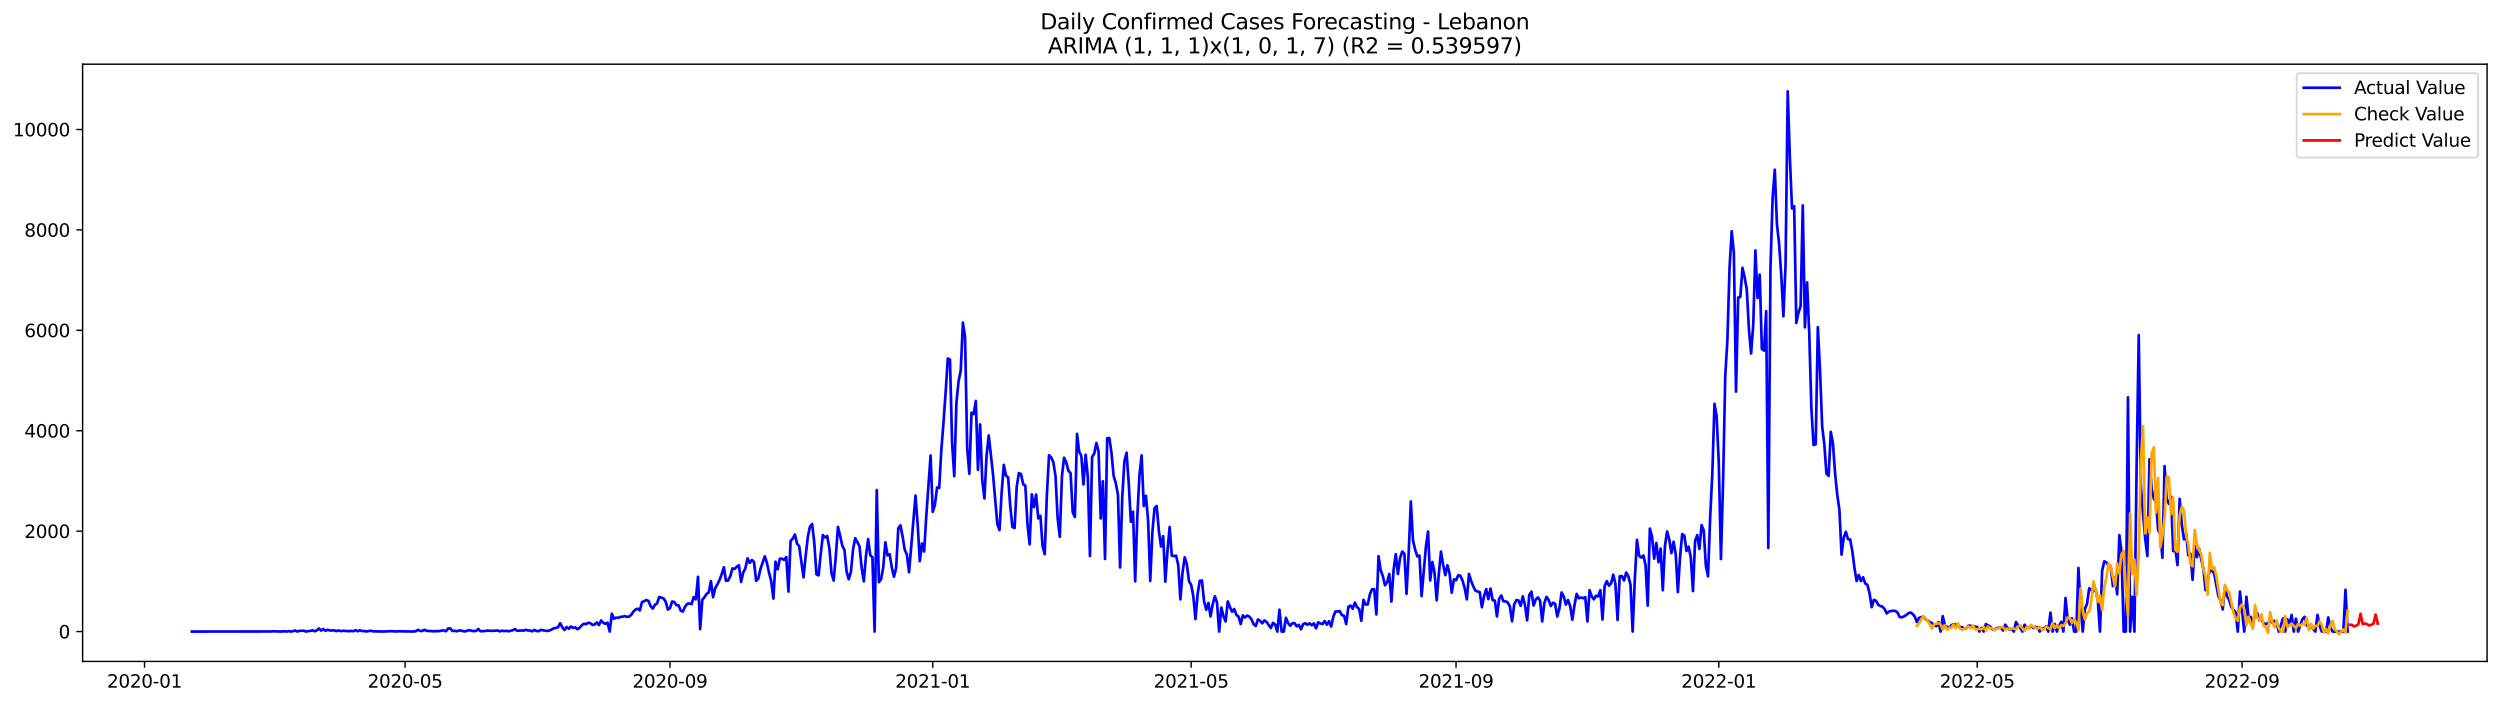 <?xml version="1.0" encoding="utf-8" standalone="no"?>
<!DOCTYPE svg PUBLIC "-//W3C//DTD SVG 1.1//EN"
  "http://www.w3.org/Graphics/SVG/1.1/DTD/svg11.dtd">
<svg xmlns:xlink="http://www.w3.org/1999/xlink" width="1392.412pt" height="392.274pt" viewBox="0 0 1392.412 392.274" xmlns="http://www.w3.org/2000/svg" version="1.1">
 <defs>
  <style type="text/css">*{stroke-linejoin: round; stroke-linecap: butt}</style>
 </defs>
 <g id="figure_1">
  <g id="patch_1">
   <path d="M 0 392.274 
L 1392.412 392.274 
L 1392.412 0 
L 0 0 
z
" style="fill: #ffffff"/>
  </g>
  <g id="axes_1">
   <g id="patch_2">
    <path d="M 46.013 368.396 
L 1385.213 368.396 
L 1385.213 35.755 
L 46.013 35.755 
z
" style="fill: #ffffff"/>
   </g>
   <g id="matplotlib.axis_1">
    <g id="xtick_1">
     <g id="line2d_1">
      <defs>
       <path id="m6b0612acb6" d="M 0 0 
L 0 3.5 
" style="stroke: #000000; stroke-width: 0.8"/>
      </defs>
      <g>
       <use xlink:href="#m6b0612acb6" x="80.497" y="368.396" style="stroke: #000000; stroke-width: 0.8"/>
      </g>
     </g>
     <g id="text_1">
      <!-- 2020-01 -->
      <g transform="translate(59.606 382.994)scale(0.1 -0.1)">
       <defs>
        <path id="DejaVuSans-32" d="M 1228 531 
L 3431 531 
L 3431 0 
L 469 0 
L 469 531 
Q 828 903 1448 1529 
Q 2069 2156 2228 2338 
Q 2531 2678 2651 2914 
Q 2772 3150 2772 3378 
Q 2772 3750 2511 3984 
Q 2250 4219 1831 4219 
Q 1534 4219 1204 4116 
Q 875 4013 500 3803 
L 500 4441 
Q 881 4594 1212 4672 
Q 1544 4750 1819 4750 
Q 2544 4750 2975 4387 
Q 3406 4025 3406 3419 
Q 3406 3131 3298 2873 
Q 3191 2616 2906 2266 
Q 2828 2175 2409 1742 
Q 1991 1309 1228 531 
z
" transform="scale(0.016)"/>
        <path id="DejaVuSans-30" d="M 2034 4250 
Q 1547 4250 1301 3770 
Q 1056 3291 1056 2328 
Q 1056 1369 1301 889 
Q 1547 409 2034 409 
Q 2525 409 2770 889 
Q 3016 1369 3016 2328 
Q 3016 3291 2770 3770 
Q 2525 4250 2034 4250 
z
M 2034 4750 
Q 2819 4750 3233 4129 
Q 3647 3509 3647 2328 
Q 3647 1150 3233 529 
Q 2819 -91 2034 -91 
Q 1250 -91 836 529 
Q 422 1150 422 2328 
Q 422 3509 836 4129 
Q 1250 4750 2034 4750 
z
" transform="scale(0.016)"/>
        <path id="DejaVuSans-2d" d="M 313 2009 
L 1997 2009 
L 1997 1497 
L 313 1497 
L 313 2009 
z
" transform="scale(0.016)"/>
        <path id="DejaVuSans-31" d="M 794 531 
L 1825 531 
L 1825 4091 
L 703 3866 
L 703 4441 
L 1819 4666 
L 2450 4666 
L 2450 531 
L 3481 531 
L 3481 0 
L 794 0 
L 794 531 
z
" transform="scale(0.016)"/>
       </defs>
       <use xlink:href="#DejaVuSans-32"/>
       <use xlink:href="#DejaVuSans-30" x="63.623"/>
       <use xlink:href="#DejaVuSans-32" x="127.246"/>
       <use xlink:href="#DejaVuSans-30" x="190.869"/>
       <use xlink:href="#DejaVuSans-2d" x="254.492"/>
       <use xlink:href="#DejaVuSans-30" x="290.576"/>
       <use xlink:href="#DejaVuSans-31" x="354.199"/>
      </g>
     </g>
    </g>
    <g id="xtick_2">
     <g id="line2d_2">
      <g>
       <use xlink:href="#m6b0612acb6" x="225.632" y="368.396" style="stroke: #000000; stroke-width: 0.8"/>
      </g>
     </g>
     <g id="text_2">
      <!-- 2020-05 -->
      <g transform="translate(204.741 382.994)scale(0.1 -0.1)">
       <defs>
        <path id="DejaVuSans-35" d="M 691 4666 
L 3169 4666 
L 3169 4134 
L 1269 4134 
L 1269 2991 
Q 1406 3038 1543 3061 
Q 1681 3084 1819 3084 
Q 2600 3084 3056 2656 
Q 3513 2228 3513 1497 
Q 3513 744 3044 326 
Q 2575 -91 1722 -91 
Q 1428 -91 1123 -41 
Q 819 9 494 109 
L 494 744 
Q 775 591 1075 516 
Q 1375 441 1709 441 
Q 2250 441 2565 725 
Q 2881 1009 2881 1497 
Q 2881 1984 2565 2268 
Q 2250 2553 1709 2553 
Q 1456 2553 1204 2497 
Q 953 2441 691 2322 
L 691 4666 
z
" transform="scale(0.016)"/>
       </defs>
       <use xlink:href="#DejaVuSans-32"/>
       <use xlink:href="#DejaVuSans-30" x="63.623"/>
       <use xlink:href="#DejaVuSans-32" x="127.246"/>
       <use xlink:href="#DejaVuSans-30" x="190.869"/>
       <use xlink:href="#DejaVuSans-2d" x="254.492"/>
       <use xlink:href="#DejaVuSans-30" x="290.576"/>
       <use xlink:href="#DejaVuSans-35" x="354.199"/>
      </g>
     </g>
    </g>
    <g id="xtick_3">
     <g id="line2d_3">
      <g>
       <use xlink:href="#m6b0612acb6" x="373.166" y="368.396" style="stroke: #000000; stroke-width: 0.8"/>
      </g>
     </g>
     <g id="text_3">
      <!-- 2020-09 -->
      <g transform="translate(352.275 382.994)scale(0.1 -0.1)">
       <defs>
        <path id="DejaVuSans-39" d="M 703 97 
L 703 672 
Q 941 559 1184 500 
Q 1428 441 1663 441 
Q 2288 441 2617 861 
Q 2947 1281 2994 2138 
Q 2813 1869 2534 1725 
Q 2256 1581 1919 1581 
Q 1219 1581 811 2004 
Q 403 2428 403 3163 
Q 403 3881 828 4315 
Q 1253 4750 1959 4750 
Q 2769 4750 3195 4129 
Q 3622 3509 3622 2328 
Q 3622 1225 3098 567 
Q 2575 -91 1691 -91 
Q 1453 -91 1209 -44 
Q 966 3 703 97 
z
M 1959 2075 
Q 2384 2075 2632 2365 
Q 2881 2656 2881 3163 
Q 2881 3666 2632 3958 
Q 2384 4250 1959 4250 
Q 1534 4250 1286 3958 
Q 1038 3666 1038 3163 
Q 1038 2656 1286 2365 
Q 1534 2075 1959 2075 
z
" transform="scale(0.016)"/>
       </defs>
       <use xlink:href="#DejaVuSans-32"/>
       <use xlink:href="#DejaVuSans-30" x="63.623"/>
       <use xlink:href="#DejaVuSans-32" x="127.246"/>
       <use xlink:href="#DejaVuSans-30" x="190.869"/>
       <use xlink:href="#DejaVuSans-2d" x="254.492"/>
       <use xlink:href="#DejaVuSans-30" x="290.576"/>
       <use xlink:href="#DejaVuSans-39" x="354.199"/>
      </g>
     </g>
    </g>
    <g id="xtick_4">
     <g id="line2d_4">
      <g>
       <use xlink:href="#m6b0612acb6" x="519.5" y="368.396" style="stroke: #000000; stroke-width: 0.8"/>
      </g>
     </g>
     <g id="text_4">
      <!-- 2021-01 -->
      <g transform="translate(498.609 382.994)scale(0.1 -0.1)">
       <use xlink:href="#DejaVuSans-32"/>
       <use xlink:href="#DejaVuSans-30" x="63.623"/>
       <use xlink:href="#DejaVuSans-32" x="127.246"/>
       <use xlink:href="#DejaVuSans-31" x="190.869"/>
       <use xlink:href="#DejaVuSans-2d" x="254.492"/>
       <use xlink:href="#DejaVuSans-30" x="290.576"/>
       <use xlink:href="#DejaVuSans-31" x="354.199"/>
      </g>
     </g>
    </g>
    <g id="xtick_5">
     <g id="line2d_5">
      <g>
       <use xlink:href="#m6b0612acb6" x="663.436" y="368.396" style="stroke: #000000; stroke-width: 0.8"/>
      </g>
     </g>
     <g id="text_5">
      <!-- 2021-05 -->
      <g transform="translate(642.544 382.994)scale(0.1 -0.1)">
       <use xlink:href="#DejaVuSans-32"/>
       <use xlink:href="#DejaVuSans-30" x="63.623"/>
       <use xlink:href="#DejaVuSans-32" x="127.246"/>
       <use xlink:href="#DejaVuSans-31" x="190.869"/>
       <use xlink:href="#DejaVuSans-2d" x="254.492"/>
       <use xlink:href="#DejaVuSans-30" x="290.576"/>
       <use xlink:href="#DejaVuSans-35" x="354.199"/>
      </g>
     </g>
    </g>
    <g id="xtick_6">
     <g id="line2d_6">
      <g>
       <use xlink:href="#m6b0612acb6" x="810.97" y="368.396" style="stroke: #000000; stroke-width: 0.8"/>
      </g>
     </g>
     <g id="text_6">
      <!-- 2021-09 -->
      <g transform="translate(790.078 382.994)scale(0.1 -0.1)">
       <use xlink:href="#DejaVuSans-32"/>
       <use xlink:href="#DejaVuSans-30" x="63.623"/>
       <use xlink:href="#DejaVuSans-32" x="127.246"/>
       <use xlink:href="#DejaVuSans-31" x="190.869"/>
       <use xlink:href="#DejaVuSans-2d" x="254.492"/>
       <use xlink:href="#DejaVuSans-30" x="290.576"/>
       <use xlink:href="#DejaVuSans-39" x="354.199"/>
      </g>
     </g>
    </g>
    <g id="xtick_7">
     <g id="line2d_7">
      <g>
       <use xlink:href="#m6b0612acb6" x="957.304" y="368.396" style="stroke: #000000; stroke-width: 0.8"/>
      </g>
     </g>
     <g id="text_7">
      <!-- 2022-01 -->
      <g transform="translate(936.413 382.994)scale(0.1 -0.1)">
       <use xlink:href="#DejaVuSans-32"/>
       <use xlink:href="#DejaVuSans-30" x="63.623"/>
       <use xlink:href="#DejaVuSans-32" x="127.246"/>
       <use xlink:href="#DejaVuSans-32" x="190.869"/>
       <use xlink:href="#DejaVuSans-2d" x="254.492"/>
       <use xlink:href="#DejaVuSans-30" x="290.576"/>
       <use xlink:href="#DejaVuSans-31" x="354.199"/>
      </g>
     </g>
    </g>
    <g id="xtick_8">
     <g id="line2d_8">
      <g>
       <use xlink:href="#m6b0612acb6" x="1101.24" y="368.396" style="stroke: #000000; stroke-width: 0.8"/>
      </g>
     </g>
     <g id="text_8">
      <!-- 2022-05 -->
      <g transform="translate(1080.348 382.994)scale(0.1 -0.1)">
       <use xlink:href="#DejaVuSans-32"/>
       <use xlink:href="#DejaVuSans-30" x="63.623"/>
       <use xlink:href="#DejaVuSans-32" x="127.246"/>
       <use xlink:href="#DejaVuSans-32" x="190.869"/>
       <use xlink:href="#DejaVuSans-2d" x="254.492"/>
       <use xlink:href="#DejaVuSans-30" x="290.576"/>
       <use xlink:href="#DejaVuSans-35" x="354.199"/>
      </g>
     </g>
    </g>
    <g id="xtick_9">
     <g id="line2d_9">
      <g>
       <use xlink:href="#m6b0612acb6" x="1248.774" y="368.396" style="stroke: #000000; stroke-width: 0.8"/>
      </g>
     </g>
     <g id="text_9">
      <!-- 2022-09 -->
      <g transform="translate(1227.882 382.994)scale(0.1 -0.1)">
       <use xlink:href="#DejaVuSans-32"/>
       <use xlink:href="#DejaVuSans-30" x="63.623"/>
       <use xlink:href="#DejaVuSans-32" x="127.246"/>
       <use xlink:href="#DejaVuSans-32" x="190.869"/>
       <use xlink:href="#DejaVuSans-2d" x="254.492"/>
       <use xlink:href="#DejaVuSans-30" x="290.576"/>
       <use xlink:href="#DejaVuSans-39" x="354.199"/>
      </g>
     </g>
    </g>
   </g>
   <g id="matplotlib.axis_2">
    <g id="ytick_1">
     <g id="line2d_10">
      <defs>
       <path id="m8b1bd7c031" d="M 0 0 
L -3.5 0 
" style="stroke: #000000; stroke-width: 0.8"/>
      </defs>
      <g>
       <use xlink:href="#m8b1bd7c031" x="46.013" y="351.763" style="stroke: #000000; stroke-width: 0.8"/>
      </g>
     </g>
     <g id="text_10">
      <!-- 0 -->
      <g transform="translate(32.65 355.563)scale(0.1 -0.1)">
       <use xlink:href="#DejaVuSans-30"/>
      </g>
     </g>
    </g>
    <g id="ytick_2">
     <g id="line2d_11">
      <g>
       <use xlink:href="#m8b1bd7c031" x="46.013" y="295.836" style="stroke: #000000; stroke-width: 0.8"/>
      </g>
     </g>
     <g id="text_11">
      <!-- 2000 -->
      <g transform="translate(13.562 299.636)scale(0.1 -0.1)">
       <use xlink:href="#DejaVuSans-32"/>
       <use xlink:href="#DejaVuSans-30" x="63.623"/>
       <use xlink:href="#DejaVuSans-30" x="127.246"/>
       <use xlink:href="#DejaVuSans-30" x="190.869"/>
      </g>
     </g>
    </g>
    <g id="ytick_3">
     <g id="line2d_12">
      <g>
       <use xlink:href="#m8b1bd7c031" x="46.013" y="239.909" style="stroke: #000000; stroke-width: 0.8"/>
      </g>
     </g>
     <g id="text_12">
      <!-- 4000 -->
      <g transform="translate(13.562 243.708)scale(0.1 -0.1)">
       <defs>
        <path id="DejaVuSans-34" d="M 2419 4116 
L 825 1625 
L 2419 1625 
L 2419 4116 
z
M 2253 4666 
L 3047 4666 
L 3047 1625 
L 3713 1625 
L 3713 1100 
L 3047 1100 
L 3047 0 
L 2419 0 
L 2419 1100 
L 313 1100 
L 313 1709 
L 2253 4666 
z
" transform="scale(0.016)"/>
       </defs>
       <use xlink:href="#DejaVuSans-34"/>
       <use xlink:href="#DejaVuSans-30" x="63.623"/>
       <use xlink:href="#DejaVuSans-30" x="127.246"/>
       <use xlink:href="#DejaVuSans-30" x="190.869"/>
      </g>
     </g>
    </g>
    <g id="ytick_4">
     <g id="line2d_13">
      <g>
       <use xlink:href="#m8b1bd7c031" x="46.013" y="183.982" style="stroke: #000000; stroke-width: 0.8"/>
      </g>
     </g>
     <g id="text_13">
      <!-- 6000 -->
      <g transform="translate(13.562 187.781)scale(0.1 -0.1)">
       <defs>
        <path id="DejaVuSans-36" d="M 2113 2584 
Q 1688 2584 1439 2293 
Q 1191 2003 1191 1497 
Q 1191 994 1439 701 
Q 1688 409 2113 409 
Q 2538 409 2786 701 
Q 3034 994 3034 1497 
Q 3034 2003 2786 2293 
Q 2538 2584 2113 2584 
z
M 3366 4563 
L 3366 3988 
Q 3128 4100 2886 4159 
Q 2644 4219 2406 4219 
Q 1781 4219 1451 3797 
Q 1122 3375 1075 2522 
Q 1259 2794 1537 2939 
Q 1816 3084 2150 3084 
Q 2853 3084 3261 2657 
Q 3669 2231 3669 1497 
Q 3669 778 3244 343 
Q 2819 -91 2113 -91 
Q 1303 -91 875 529 
Q 447 1150 447 2328 
Q 447 3434 972 4092 
Q 1497 4750 2381 4750 
Q 2619 4750 2861 4703 
Q 3103 4656 3366 4563 
z
" transform="scale(0.016)"/>
       </defs>
       <use xlink:href="#DejaVuSans-36"/>
       <use xlink:href="#DejaVuSans-30" x="63.623"/>
       <use xlink:href="#DejaVuSans-30" x="127.246"/>
       <use xlink:href="#DejaVuSans-30" x="190.869"/>
      </g>
     </g>
    </g>
    <g id="ytick_5">
     <g id="line2d_14">
      <g>
       <use xlink:href="#m8b1bd7c031" x="46.013" y="128.055" style="stroke: #000000; stroke-width: 0.8"/>
      </g>
     </g>
     <g id="text_14">
      <!-- 8000 -->
      <g transform="translate(13.562 131.854)scale(0.1 -0.1)">
       <defs>
        <path id="DejaVuSans-38" d="M 2034 2216 
Q 1584 2216 1326 1975 
Q 1069 1734 1069 1313 
Q 1069 891 1326 650 
Q 1584 409 2034 409 
Q 2484 409 2743 651 
Q 3003 894 3003 1313 
Q 3003 1734 2745 1975 
Q 2488 2216 2034 2216 
z
M 1403 2484 
Q 997 2584 770 2862 
Q 544 3141 544 3541 
Q 544 4100 942 4425 
Q 1341 4750 2034 4750 
Q 2731 4750 3128 4425 
Q 3525 4100 3525 3541 
Q 3525 3141 3298 2862 
Q 3072 2584 2669 2484 
Q 3125 2378 3379 2068 
Q 3634 1759 3634 1313 
Q 3634 634 3220 271 
Q 2806 -91 2034 -91 
Q 1263 -91 848 271 
Q 434 634 434 1313 
Q 434 1759 690 2068 
Q 947 2378 1403 2484 
z
M 1172 3481 
Q 1172 3119 1398 2916 
Q 1625 2713 2034 2713 
Q 2441 2713 2670 2916 
Q 2900 3119 2900 3481 
Q 2900 3844 2670 4047 
Q 2441 4250 2034 4250 
Q 1625 4250 1398 4047 
Q 1172 3844 1172 3481 
z
" transform="scale(0.016)"/>
       </defs>
       <use xlink:href="#DejaVuSans-38"/>
       <use xlink:href="#DejaVuSans-30" x="63.623"/>
       <use xlink:href="#DejaVuSans-30" x="127.246"/>
       <use xlink:href="#DejaVuSans-30" x="190.869"/>
      </g>
     </g>
    </g>
    <g id="ytick_6">
     <g id="line2d_15">
      <g>
       <use xlink:href="#m8b1bd7c031" x="46.013" y="72.128" style="stroke: #000000; stroke-width: 0.8"/>
      </g>
     </g>
     <g id="text_15">
      <!-- 10000 -->
      <g transform="translate(7.2 75.927)scale(0.1 -0.1)">
       <use xlink:href="#DejaVuSans-31"/>
       <use xlink:href="#DejaVuSans-30" x="63.623"/>
       <use xlink:href="#DejaVuSans-30" x="127.246"/>
       <use xlink:href="#DejaVuSans-30" x="190.869"/>
       <use xlink:href="#DejaVuSans-30" x="254.492"/>
      </g>
     </g>
    </g>
   </g>
   <g id="line2d_16">
    <path d="M 106.885 351.763 
L 151.265 351.708 
L 152.465 351.596 
L 156.063 351.763 
L 158.462 351.596 
L 159.662 351.763 
L 160.861 351.484 
L 162.061 351.763 
L 164.459 351.204 
L 165.659 351.763 
L 166.858 351.316 
L 169.257 351.288 
L 170.457 351.763 
L 171.656 351.484 
L 172.856 351.4 
L 174.055 351.092 
L 175.255 351.596 
L 176.454 351.092 
L 177.654 350.058 
L 178.853 351.232 
L 180.052 350.337 
L 181.252 351.344 
L 182.451 350.785 
L 183.651 351.12 
L 184.85 351.176 
L 186.05 351.036 
L 187.249 351.54 
L 188.449 351.092 
L 189.648 351.512 
L 190.848 351.344 
L 193.247 351.428 
L 194.446 351.568 
L 195.645 351.372 
L 196.845 351.568 
L 198.044 350.98 
L 199.244 351.596 
L 200.443 351.008 
L 201.643 351.484 
L 202.842 351.456 
L 204.042 351.708 
L 206.441 351.288 
L 207.64 351.624 
L 210.039 351.652 
L 211.238 351.736 
L 212.438 351.652 
L 213.637 351.763 
L 216.036 351.596 
L 218.435 351.54 
L 219.635 351.68 
L 220.834 351.68 
L 222.034 351.568 
L 224.433 351.652 
L 230.43 351.736 
L 231.629 351.512 
L 232.829 350.813 
L 234.028 351.428 
L 235.228 351.4 
L 236.427 350.757 
L 237.627 351.372 
L 242.425 351.624 
L 243.624 351.456 
L 244.823 351.512 
L 246.023 351.204 
L 247.222 351.12 
L 248.422 351.568 
L 249.621 350.002 
L 250.821 350.03 
L 252.02 351.456 
L 253.22 351.288 
L 254.419 351.624 
L 255.619 351.176 
L 256.818 351.176 
L 258.018 351.568 
L 259.217 351.652 
L 260.416 351.232 
L 261.616 350.953 
L 262.815 351.4 
L 264.015 351.512 
L 265.214 351.372 
L 266.414 350.365 
L 267.613 351.596 
L 270.012 351.456 
L 271.212 351.232 
L 274.81 351.372 
L 276.009 351.204 
L 277.209 351.204 
L 278.408 351.652 
L 279.608 351.26 
L 280.807 351.512 
L 282.007 351.316 
L 283.206 351.596 
L 285.605 351.036 
L 286.805 350.337 
L 288.004 351.316 
L 290.403 351.148 
L 291.602 351.26 
L 292.802 350.785 
L 294.001 351.148 
L 295.201 351.176 
L 296.4 351.624 
L 297.6 350.841 
L 298.799 351.484 
L 299.999 351.54 
L 301.198 350.813 
L 303.597 351.26 
L 304.797 351.428 
L 305.996 351.148 
L 307.195 350.673 
L 308.395 349.946 
L 309.594 349.778 
L 310.794 349.359 
L 311.993 347.122 
L 313.193 349.387 
L 314.392 350.869 
L 315.592 349.219 
L 316.791 350.17 
L 317.991 348.939 
L 319.19 349.666 
L 320.39 349.415 
L 321.589 350.477 
L 322.788 349.666 
L 323.988 348.296 
L 325.187 347.401 
L 326.387 347.653 
L 327.586 346.87 
L 328.786 347.066 
L 329.985 348.072 
L 331.185 347.821 
L 332.384 346.674 
L 333.584 348.156 
L 334.783 345.584 
L 335.983 346.87 
L 337.182 347.429 
L 338.382 346.814 
L 339.581 351.763 
L 340.78 341.836 
L 341.98 344.633 
L 343.179 343.962 
L 344.379 344.157 
L 345.578 343.542 
L 346.778 343.514 
L 347.977 343.123 
L 349.177 343.598 
L 350.376 343.43 
L 351.576 342.424 
L 352.775 340.662 
L 353.975 339.487 
L 355.174 339.012 
L 356.373 339.991 
L 357.573 335.293 
L 358.772 334.846 
L 359.972 334.202 
L 361.171 334.678 
L 362.371 337.586 
L 363.57 338.984 
L 364.77 336.887 
L 365.969 336.076 
L 367.169 332.497 
L 369.568 333.252 
L 370.767 335.125 
L 371.966 339.515 
L 373.166 338.649 
L 374.365 335.041 
L 375.565 335.321 
L 376.764 337.027 
L 377.964 337.194 
L 379.163 340.159 
L 380.363 340.578 
L 381.562 337.838 
L 382.762 336.3 
L 383.961 336.104 
L 385.161 336.495 
L 386.36 332.58 
L 387.559 333.839 
L 388.759 321.255 
L 389.958 350.421 
L 391.158 334.035 
L 392.357 332.608 
L 393.557 330.791 
L 394.756 329.98 
L 395.956 323.632 
L 397.155 332.636 
L 398.355 327.575 
L 399.554 325.478 
L 400.754 323.045 
L 401.953 319.801 
L 403.152 315.97 
L 404.352 323.464 
L 405.551 323.297 
L 406.751 320.864 
L 407.95 316.613 
L 409.15 316.865 
L 410.349 315.663 
L 411.549 314.824 
L 412.748 324.135 
L 413.948 318.906 
L 415.147 316.501 
L 416.347 310.965 
L 417.546 313.537 
L 418.746 311.887 
L 419.945 312.95 
L 421.144 323.52 
L 422.344 322.234 
L 423.543 316.949 
L 425.942 309.846 
L 427.142 313.509 
L 428.341 319.018 
L 429.541 323.744 
L 430.74 333.363 
L 431.94 312.838 
L 433.139 317.061 
L 434.339 311.216 
L 435.538 311.16 
L 436.737 311.859 
L 437.937 310.266 
L 439.136 329.504 
L 440.336 301.177 
L 441.535 300.031 
L 442.735 297.71 
L 443.934 302.799 
L 445.134 304.253 
L 447.533 321.563 
L 448.732 309.483 
L 449.932 298.968 
L 451.131 293.348 
L 452.33 291.866 
L 453.53 302.296 
L 454.729 319.913 
L 455.929 320.472 
L 457.128 308.364 
L 458.328 298.017 
L 459.527 299.36 
L 460.727 298.521 
L 461.926 305.344 
L 463.126 319.242 
L 464.325 323.352 
L 465.525 309.622 
L 466.724 293.487 
L 467.923 298.381 
L 469.123 303.974 
L 470.322 306.239 
L 471.522 318.403 
L 472.721 322.653 
L 473.921 318.543 
L 475.12 306.015 
L 476.32 299.779 
L 477.519 301.932 
L 478.719 304.337 
L 479.918 316.362 
L 481.118 323.8 
L 482.317 309.511 
L 483.516 300.255 
L 484.716 309.259 
L 485.915 310.433 
L 487.115 351.763 
L 488.314 272.99 
L 489.514 324.247 
L 490.713 322.709 
L 491.913 316.138 
L 493.112 302.044 
L 494.312 309.315 
L 495.511 308.7 
L 496.711 316.11 
L 497.91 321.199 
L 499.11 316.418 
L 500.309 294.27 
L 501.508 292.593 
L 502.708 298.773 
L 503.907 306.295 
L 505.107 308.867 
L 506.306 318.711 
L 509.905 276.038 
L 511.104 292.033 
L 512.304 312.531 
L 513.503 302.715 
L 514.703 307.19 
L 515.902 287.503 
L 518.301 253.695 
L 519.5 285.07 
L 520.7 281.295 
L 521.899 271.508 
L 523.099 271.76 
L 524.298 250.535 
L 525.498 235.267 
L 526.697 218.265 
L 527.897 199.642 
L 529.096 200.369 
L 530.296 247.096 
L 531.495 265.216 
L 532.694 224.333 
L 533.894 212.281 
L 535.093 206.465 
L 536.293 179.676 
L 537.492 187.561 
L 538.692 249.585 
L 539.891 263.846 
L 541.091 229.87 
L 542.29 230.625 
L 543.49 223.299 
L 544.689 261.721 
L 545.889 236.386 
L 547.088 267.593 
L 548.287 277.604 
L 549.487 253.751 
L 550.686 242.538 
L 553.085 264.377 
L 555.484 291.949 
L 556.684 295.277 
L 557.883 274.304 
L 559.083 258.924 
L 560.282 264.881 
L 561.482 265.887 
L 562.681 281.966 
L 563.88 293.571 
L 565.08 294.075 
L 566.279 271.061 
L 567.479 263.482 
L 568.678 264.07 
L 569.878 269.718 
L 571.077 270.501 
L 572.277 292.201 
L 573.476 303.135 
L 574.676 275.339 
L 575.875 282.442 
L 577.075 275.423 
L 578.274 288.706 
L 579.473 287.279 
L 580.673 304.169 
L 581.872 308.672 
L 583.072 275.619 
L 584.271 253.527 
L 585.471 254.758 
L 586.67 257.442 
L 587.87 265.076 
L 589.069 288.622 
L 590.269 298.968 
L 591.468 265.132 
L 592.668 254.926 
L 593.867 257.554 
L 595.067 262.224 
L 596.266 263.455 
L 597.465 285.322 
L 598.665 287.923 
L 599.864 241.615 
L 601.064 251.626 
L 602.263 253.835 
L 603.463 269.83 
L 604.662 253.248 
L 605.862 265.468 
L 607.061 309.678 
L 608.261 254.45 
L 609.46 252.661 
L 610.66 246.704 
L 611.859 251.43 
L 613.058 288.762 
L 614.258 268.069 
L 615.457 311.328 
L 616.657 244.076 
L 617.856 243.936 
L 619.056 252.213 
L 620.255 265.076 
L 621.455 269.075 
L 622.654 275.591 
L 623.854 316.054 
L 625.053 277.157 
L 626.253 256.883 
L 627.452 252.157 
L 628.651 268.907 
L 629.851 290.579 
L 631.05 284.986 
L 632.25 323.772 
L 633.449 287.559 
L 634.649 264.517 
L 635.848 253.611 
L 637.048 281.855 
L 638.247 276.122 
L 639.447 289.88 
L 640.646 323.576 
L 641.846 296.256 
L 643.045 282.973 
L 644.244 281.827 
L 645.444 295.613 
L 646.643 304.365 
L 647.843 298.633 
L 649.042 323.94 
L 650.242 306.798 
L 651.441 293.543 
L 652.641 309.483 
L 653.84 309.706 
L 655.04 309.511 
L 656.239 314.74 
L 657.439 333.811 
L 658.638 318.711 
L 659.837 310.433 
L 661.037 314.404 
L 662.236 323.772 
L 663.436 325.757 
L 664.635 332.189 
L 665.835 344.801 
L 667.034 330.847 
L 668.234 323.464 
L 669.433 323.325 
L 670.633 334.985 
L 671.832 339.599 
L 673.032 335.824 
L 674.231 343.318 
L 675.431 336.551 
L 676.63 332.105 
L 677.829 335.545 
L 679.029 351.763 
L 680.228 338.397 
L 681.428 343.179 
L 682.627 346.143 
L 683.827 334.985 
L 685.026 338.089 
L 686.226 340.746 
L 687.425 339.18 
L 688.625 342.508 
L 689.824 343.374 
L 691.024 347.569 
L 692.223 342.731 
L 693.422 343.934 
L 694.622 342.843 
L 695.821 343.43 
L 697.021 344.94 
L 698.22 347.709 
L 699.42 348.66 
L 700.619 344.996 
L 701.819 345.779 
L 703.018 347.149 
L 704.218 345.528 
L 705.417 346.422 
L 707.816 349.778 
L 709.015 346.926 
L 710.215 347.877 
L 711.414 351.763 
L 712.614 339.599 
L 713.813 351.763 
L 715.013 351.763 
L 716.212 344.101 
L 717.412 347.01 
L 718.611 348.548 
L 719.811 347.149 
L 721.01 347.066 
L 722.21 348.855 
L 723.409 348.016 
L 724.608 350.477 
L 725.808 347.653 
L 727.007 347.094 
L 728.207 347.932 
L 729.406 347.205 
L 730.606 348.24 
L 731.805 347.205 
L 733.005 349.918 
L 734.204 346.59 
L 735.404 347.261 
L 736.603 347.569 
L 737.803 345.891 
L 739.002 347.932 
L 740.201 345.975 
L 741.401 348.939 
L 742.6 343.542 
L 743.8 340.55 
L 744.999 340.578 
L 746.199 340.466 
L 747.398 342.619 
L 748.598 342.983 
L 749.797 347.569 
L 750.997 337.949 
L 752.196 337.306 
L 753.396 339.04 
L 754.595 335.628 
L 755.794 338.117 
L 756.994 339.18 
L 758.193 345.751 
L 759.393 334.09 
L 760.592 336.691 
L 761.792 336.579 
L 762.991 330.959 
L 764.191 328.19 
L 765.39 328.162 
L 766.59 342.228 
L 767.789 309.762 
L 768.989 317.536 
L 770.188 320.892 
L 771.388 325.953 
L 772.587 324.247 
L 773.786 319.689 
L 774.986 335.069 
L 776.185 317.368 
L 777.385 308.644 
L 778.584 319.661 
L 779.784 310.909 
L 780.983 307.218 
L 782.183 308.364 
L 783.382 330.763 
L 784.582 308.196 
L 785.781 279.31 
L 786.981 300.954 
L 788.18 306.127 
L 789.379 309.874 
L 790.579 309.399 
L 791.778 332.021 
L 794.177 304.533 
L 795.377 296.032 
L 796.576 323.269 
L 797.776 313.006 
L 798.975 318.962 
L 800.175 334.314 
L 801.374 319.633 
L 802.574 307.218 
L 803.773 314.516 
L 804.972 320.332 
L 806.172 314.852 
L 807.371 319.521 
L 808.571 330.092 
L 809.77 322.681 
L 810.97 323.185 
L 812.169 320.416 
L 813.369 320.668 
L 814.568 323.38 
L 815.768 327.603 
L 816.967 333.839 
L 818.167 319.661 
L 819.366 323.576 
L 820.565 326.596 
L 821.765 328.973 
L 824.164 329.812 
L 825.363 338.229 
L 826.563 332.021 
L 827.762 328.162 
L 828.962 333.671 
L 830.161 327.799 
L 831.361 334.258 
L 832.56 334.538 
L 833.76 343.318 
L 834.959 333.531 
L 836.158 331.686 
L 837.358 334.929 
L 838.557 334.901 
L 839.757 335.545 
L 840.956 337.782 
L 842.156 346.031 
L 843.355 336.579 
L 844.555 334.258 
L 845.754 334.398 
L 846.954 337.418 
L 848.153 332.133 
L 849.353 336.971 
L 850.552 345.5 
L 851.752 331.406 
L 852.951 329.504 
L 854.15 337.25 
L 855.35 333.867 
L 856.549 332.748 
L 857.749 334.454 
L 858.948 346.115 
L 860.148 335.88 
L 861.347 332.413 
L 862.547 334.174 
L 863.746 337.502 
L 864.946 335.712 
L 866.145 336.272 
L 867.345 343.374 
L 868.544 338.9 
L 869.743 330.008 
L 870.943 332.189 
L 872.142 336.719 
L 873.342 334.23 
L 874.541 337.586 
L 875.741 345.192 
L 876.94 337.027 
L 878.14 330.763 
L 879.339 333.224 
L 880.539 332.748 
L 881.738 333.196 
L 882.938 332.608 
L 884.137 346.143 
L 885.336 328.777 
L 886.536 332.133 
L 887.735 333.811 
L 888.935 331.825 
L 890.134 332.161 
L 891.334 328.721 
L 892.533 345.052 
L 893.733 326.345 
L 894.932 323.688 
L 896.132 326.205 
L 897.331 324.946 
L 898.531 320.081 
L 899.73 325.282 
L 900.929 345.304 
L 902.129 320.948 
L 903.328 320.836 
L 904.528 323.297 
L 905.727 318.906 
L 906.927 321.004 
L 908.126 325.562 
L 909.326 351.763 
L 910.525 322.737 
L 911.725 300.674 
L 912.924 309.538 
L 914.124 310.545 
L 915.323 309.399 
L 916.522 314.88 
L 917.722 337.278 
L 918.921 294.41 
L 920.121 298.856 
L 921.32 311.16 
L 922.52 302.408 
L 923.719 313.118 
L 924.919 305.512 
L 926.118 328.721 
L 927.318 304.03 
L 928.517 296.004 
L 929.717 300.422 
L 930.916 308.056 
L 932.115 301.709 
L 933.315 308.728 
L 934.514 329.756 
L 935.714 310.545 
L 936.913 297.486 
L 938.113 298.297 
L 939.312 306.854 
L 940.512 304.505 
L 941.711 310.405 
L 942.911 329.225 
L 944.11 301.261 
L 945.31 298.017 
L 946.509 305.735 
L 947.709 292.509 
L 948.908 295.361 
L 950.107 315.103 
L 951.307 321.004 
L 952.506 288.007 
L 953.706 263.594 
L 954.905 224.893 
L 956.105 231.8 
L 957.304 257.862 
L 958.504 311.356 
L 959.703 268.041 
L 960.903 209.513 
L 962.102 189.071 
L 963.302 149.112 
L 964.501 128.782 
L 965.7 140.722 
L 966.9 218.098 
L 968.099 165.722 
L 969.299 165.386 
L 970.498 149.139 
L 971.698 154.425 
L 972.897 161.304 
L 974.097 183.451 
L 975.296 196.873 
L 976.496 180.934 
L 977.695 139.464 
L 978.895 166.001 
L 980.094 152.943 
L 981.293 194.385 
L 982.493 195.279 
L 983.692 173.328 
L 984.892 305.204 
L 986.091 149.028 
L 987.291 110.186 
L 988.49 94.527 
L 989.69 124.811 
L 990.889 135.717 
L 992.089 153.082 
L 993.288 176.18 
L 994.488 147.238 
L 995.687 50.876 
L 996.886 87.62 
L 998.086 116.114 
L 999.285 114.856 
L 1000.485 179.871 
L 1001.684 174.167 
L 1002.884 170.504 
L 1004.083 114.409 
L 1005.283 182.304 
L 1006.482 157.305 
L 1007.682 185.8 
L 1008.881 227.521 
L 1010.081 247.823 
L 1011.28 247.431 
L 1012.479 182.22 
L 1013.679 206.045 
L 1014.878 237.392 
L 1016.078 247.487 
L 1017.277 263.818 
L 1018.477 265.048 
L 1019.676 240.524 
L 1020.876 246.956 
L 1022.075 263.622 
L 1023.275 275.507 
L 1024.474 283.868 
L 1025.674 308.895 
L 1026.873 299.472 
L 1028.073 296.228 
L 1029.272 300.283 
L 1030.471 300.45 
L 1031.671 306.966 
L 1032.87 316.306 
L 1034.07 323.604 
L 1035.269 320.276 
L 1036.469 323.632 
L 1037.668 321.507 
L 1038.868 325.03 
L 1040.067 325.701 
L 1041.267 330.427 
L 1042.466 338.173 
L 1043.666 334.09 
L 1044.865 334.594 
L 1046.064 336.775 
L 1047.264 337.558 
L 1048.463 337.866 
L 1049.663 339.236 
L 1050.862 341.669 
L 1052.062 340.606 
L 1053.261 340.298 
L 1054.461 340.187 
L 1055.66 340.27 
L 1056.86 341.193 
L 1058.059 343.654 
L 1059.259 343.822 
L 1060.458 343.318 
L 1061.657 342.563 
L 1062.857 341.585 
L 1064.056 341.137 
L 1065.256 341.92 
L 1066.455 343.43 
L 1067.655 346.506 
L 1068.854 344.157 
L 1071.253 343.402 
L 1072.453 344.884 
L 1074.852 346.478 
L 1076.051 347.038 
L 1077.25 348.1 
L 1078.45 348.743 
L 1079.649 346.506 
L 1080.849 351.763 
L 1082.048 343.179 
L 1083.248 348.632 
L 1084.447 349.107 
L 1085.647 349.75 
L 1086.846 348.24 
L 1088.046 347.625 
L 1090.445 348.184 
L 1091.644 349.163 
L 1092.843 349.359 
L 1094.043 350.198 
L 1095.242 349.862 
L 1096.442 348.464 
L 1097.641 348.548 
L 1098.841 349.219 
L 1100.04 348.939 
L 1101.24 349.275 
L 1102.439 351.763 
L 1103.639 349.694 
L 1104.838 351.763 
L 1106.038 347.569 
L 1107.237 348.352 
L 1108.437 348.911 
L 1109.636 350.449 
L 1110.835 350.757 
L 1112.035 349.862 
L 1113.234 349.61 
L 1114.434 349.526 
L 1115.633 351.204 
L 1116.833 347.96 
L 1118.032 349.582 
L 1119.232 350.645 
L 1120.431 350.365 
L 1121.631 351.763 
L 1122.83 346.478 
L 1124.03 348.436 
L 1125.229 349.778 
L 1126.428 351.763 
L 1127.628 347.932 
L 1128.827 349.806 
L 1130.027 349.498 
L 1131.226 348.743 
L 1132.426 349.75 
L 1133.625 349.135 
L 1134.825 349.442 
L 1136.024 351.763 
L 1137.224 350.337 
L 1138.423 349.918 
L 1139.623 348.883 
L 1140.822 351.763 
L 1142.021 341.221 
L 1143.221 351.763 
L 1144.42 347.541 
L 1145.62 351.763 
L 1146.819 348.66 
L 1148.019 346.311 
L 1149.218 351.763 
L 1150.418 333.056 
L 1151.617 345.108 
L 1152.817 347.904 
L 1154.016 344.465 
L 1155.216 351.763 
L 1156.415 351.763 
L 1157.614 316.362 
L 1158.814 338.061 
L 1160.013 351.763 
L 1161.213 339.264 
L 1162.412 336.188 
L 1163.612 327.687 
L 1164.811 328.554 
L 1166.011 329.197 
L 1167.21 328.386 
L 1168.41 334.678 
L 1169.609 351.763 
L 1170.809 317.928 
L 1172.008 312.642 
L 1173.207 313.258 
L 1174.407 314.852 
L 1175.606 315.551 
L 1176.806 326.456 
L 1178.005 321.591 
L 1179.205 331.015 
L 1180.404 298.045 
L 1181.604 307.218 
L 1182.803 351.763 
L 1184.003 351.763 
L 1185.202 221.285 
L 1186.402 351.763 
L 1187.601 332.441 
L 1188.8 351.763 
L 1190 260.91 
L 1191.199 186.639 
L 1192.399 270.865 
L 1193.598 286.441 
L 1194.798 300.031 
L 1195.997 309.678 
L 1197.197 255.793 
L 1198.396 272.263 
L 1199.596 277.772 
L 1200.795 279.338 
L 1201.995 295.221 
L 1203.194 297.318 
L 1204.394 310.629 
L 1205.593 259.624 
L 1206.792 277.8 
L 1207.992 280.624 
L 1209.191 276.681 
L 1210.391 306.966 
L 1211.59 305.819 
L 1212.79 314.74 
L 1213.989 277.856 
L 1215.189 292.117 
L 1216.388 300.422 
L 1217.588 297.095 
L 1218.787 309.399 
L 1219.987 308.476 
L 1221.186 322.905 
L 1222.385 304.058 
L 1223.585 310.349 
L 1224.784 305.512 
L 1225.984 311.412 
L 1227.183 316.613 
L 1228.383 328.694 
L 1230.782 317.676 
L 1231.981 317.956 
L 1233.181 319.298 
L 1235.58 332.133 
L 1236.779 334.398 
L 1237.978 339.404 
L 1239.178 327.072 
L 1240.377 332.049 
L 1241.577 334.202 
L 1242.776 338.117 
L 1245.175 341.221 
L 1246.375 351.763 
L 1247.574 329.477 
L 1249.973 351.763 
L 1251.173 332.357 
L 1252.372 343.906 
L 1253.571 343.57 
L 1254.771 348.016 
L 1255.97 341.109 
L 1257.17 341.417 
L 1258.369 345.248 
L 1259.569 345.08 
L 1260.768 346.982 
L 1261.968 347.653 
L 1263.167 347.066 
L 1264.367 345.695 
L 1265.566 346.842 
L 1266.766 345.807 
L 1267.965 346.73 
L 1269.164 351.763 
L 1271.563 344.437 
L 1272.763 351.763 
L 1273.962 344.94 
L 1275.162 347.485 
L 1276.361 342.508 
L 1277.561 351.763 
L 1278.76 344.605 
L 1279.96 351.763 
L 1281.159 348.492 
L 1282.359 344.884 
L 1283.558 343.542 
L 1284.758 348.408 
L 1285.957 348.967 
L 1287.156 348.492 
L 1288.356 350.421 
L 1289.555 351.763 
L 1290.755 342.48 
L 1291.954 348.52 
L 1293.154 351.763 
L 1295.553 351.763 
L 1296.752 343.906 
L 1297.952 349.526 
L 1299.151 351.763 
L 1305.148 351.763 
L 1306.348 328.498 
L 1307.547 351.763 
L 1307.547 351.763 
" clip-path="url(#p118735bf13)" style="fill: none; stroke: #0000ff; stroke-width: 1.5; stroke-linecap: square"/>
   </g>
   <g id="line2d_17">
    <path d="M 1067.655 348.608 
L 1068.854 347.12 
L 1070.054 344.837 
L 1071.253 343.218 
L 1073.652 345.9 
L 1074.852 347.727 
L 1076.051 350.059 
L 1077.25 347.679 
L 1079.649 347.092 
L 1080.849 347.819 
L 1082.048 350.567 
L 1083.248 348.314 
L 1084.447 350.68 
L 1085.647 349.673 
L 1086.846 349.579 
L 1088.046 347.826 
L 1089.245 349.925 
L 1090.445 347.08 
L 1091.644 350.033 
L 1092.843 350.761 
L 1094.043 350.169 
L 1095.242 349.71 
L 1096.442 348.955 
L 1097.641 349.997 
L 1098.841 348.359 
L 1100.04 350.451 
L 1101.24 350.45 
L 1102.439 350.236 
L 1103.639 350.597 
L 1104.838 349.229 
L 1106.038 351.187 
L 1107.237 349.006 
L 1108.437 349.746 
L 1109.636 349.937 
L 1110.835 351.072 
L 1112.035 350.077 
L 1113.234 350.082 
L 1114.434 349.12 
L 1115.633 349.337 
L 1116.833 350.814 
L 1118.032 350.131 
L 1119.232 350.606 
L 1120.431 349.943 
L 1122.83 350.386 
L 1124.03 348.98 
L 1125.229 348.393 
L 1126.428 349.962 
L 1127.628 351.342 
L 1128.827 349.173 
L 1130.027 350.033 
L 1131.226 348.005 
L 1132.426 349.203 
L 1133.625 349.478 
L 1134.825 350.355 
L 1136.024 349.225 
L 1137.224 350.689 
L 1138.423 350.52 
L 1139.623 349.022 
L 1142.021 350.548 
L 1143.221 346.868 
L 1144.42 349.878 
L 1145.62 348.318 
L 1146.819 349.962 
L 1148.019 348.181 
L 1149.218 348.637 
L 1150.418 347.103 
L 1151.617 343.91 
L 1152.817 344.191 
L 1154.016 346.955 
L 1155.216 344.695 
L 1156.415 346.809 
L 1157.614 350.951 
L 1158.814 327.714 
L 1160.013 339.792 
L 1161.213 345.065 
L 1162.412 341.301 
L 1163.612 340.776 
L 1164.811 334.401 
L 1166.011 323.75 
L 1167.21 328.775 
L 1168.41 335.308 
L 1169.609 331.565 
L 1170.809 339.748 
L 1172.008 327.076 
L 1173.207 321.452 
L 1174.407 313.817 
L 1175.606 315.846 
L 1178.005 326.67 
L 1179.205 313.811 
L 1180.404 319.565 
L 1181.604 308.837 
L 1182.803 306.915 
L 1184.003 328.404 
L 1185.202 342.938 
L 1186.402 285.939 
L 1187.601 319.718 
L 1188.8 311.717 
L 1190 331.625 
L 1191.199 308.19 
L 1192.399 256.865 
L 1193.598 237.277 
L 1194.798 297.02 
L 1195.997 288.22 
L 1197.197 296.895 
L 1198.396 252.479 
L 1199.596 249.142 
L 1200.795 285.541 
L 1201.995 266.212 
L 1203.194 304.887 
L 1204.394 298.307 
L 1205.593 288.495 
L 1206.792 265.345 
L 1207.992 265.821 
L 1209.191 286.367 
L 1210.391 277.09 
L 1211.59 306.282 
L 1212.79 307.341 
L 1213.989 287.056 
L 1215.189 282.266 
L 1216.388 284.151 
L 1217.588 298.166 
L 1218.787 303.041 
L 1219.987 314.214 
L 1221.186 315.447 
L 1222.385 295.176 
L 1223.585 302.816 
L 1224.784 306.287 
L 1225.984 308.556 
L 1227.183 317.002 
L 1228.383 321.159 
L 1229.582 331.14 
L 1230.782 307.908 
L 1231.981 316.867 
L 1233.181 315.802 
L 1234.38 320.749 
L 1236.779 335.85 
L 1237.978 337.085 
L 1239.178 325.714 
L 1240.377 328.62 
L 1241.577 329.881 
L 1243.976 341.396 
L 1245.175 344.541 
L 1246.375 345.754 
L 1247.574 338.035 
L 1248.774 336.594 
L 1249.973 339.442 
L 1251.173 348.225 
L 1252.372 343.528 
L 1253.571 347.318 
L 1254.771 350.192 
L 1255.97 336.965 
L 1257.17 343.821 
L 1258.369 345.912 
L 1259.569 342.117 
L 1260.768 348.697 
L 1261.968 349.243 
L 1263.167 352.454 
L 1264.367 340.984 
L 1265.566 346.307 
L 1266.766 349.361 
L 1267.965 345.563 
L 1269.164 349.804 
L 1270.364 351.703 
L 1271.563 351.955 
L 1272.763 343.105 
L 1273.962 349.479 
L 1276.361 347.248 
L 1278.76 349.872 
L 1279.96 347.455 
L 1281.159 348.582 
L 1282.359 347.503 
L 1283.558 347.844 
L 1284.758 344.065 
L 1285.957 350.923 
L 1287.156 347.507 
L 1288.356 350.167 
L 1289.555 348.656 
L 1290.755 348.562 
L 1291.954 346.109 
L 1293.154 347.804 
L 1294.353 352.311 
L 1295.553 350.367 
L 1296.752 352.776 
L 1297.952 348.115 
L 1299.151 345.767 
L 1300.351 350.493 
L 1301.55 351.796 
L 1302.749 353.276 
L 1303.949 351.741 
L 1305.148 350.614 
L 1306.348 352.446 
L 1307.547 340.058 
L 1307.547 340.058 
" clip-path="url(#p118735bf13)" style="fill: none; stroke: #ffa500; stroke-width: 1.5; stroke-linecap: square"/>
   </g>
   <g id="line2d_18">
    <path d="M 1308.747 347.944 
L 1309.946 348.028 
L 1311.146 348.892 
L 1312.345 348.408 
L 1313.545 347.706 
L 1314.744 341.832 
L 1315.944 347.665 
L 1317.143 347.24 
L 1318.342 347.616 
L 1319.542 348.389 
L 1320.741 347.978 
L 1321.941 347.376 
L 1323.14 342.337 
L 1324.34 347.341 
" clip-path="url(#p118735bf13)" style="fill: none; stroke: #ff0000; stroke-width: 1.5; stroke-linecap: square"/>
   </g>
   <g id="patch_3">
    <path d="M 46.013 368.396 
L 46.013 35.755 
" style="fill: none; stroke: #000000; stroke-width: 0.8; stroke-linejoin: miter; stroke-linecap: square"/>
   </g>
   <g id="patch_4">
    <path d="M 1385.213 368.396 
L 1385.213 35.755 
" style="fill: none; stroke: #000000; stroke-width: 0.8; stroke-linejoin: miter; stroke-linecap: square"/>
   </g>
   <g id="patch_5">
    <path d="M 46.013 368.396 
L 1385.213 368.396 
" style="fill: none; stroke: #000000; stroke-width: 0.8; stroke-linejoin: miter; stroke-linecap: square"/>
   </g>
   <g id="patch_6">
    <path d="M 46.013 35.755 
L 1385.213 35.755 
" style="fill: none; stroke: #000000; stroke-width: 0.8; stroke-linejoin: miter; stroke-linecap: square"/>
   </g>
   <g id="text_16">
    <!-- Daily Confirmed Cases Forecasting - Lebanon -->
    <g transform="translate(579.42 16.318)scale(0.12 -0.12)">
     <defs>
      <path id="DejaVuSans-44" d="M 1259 4147 
L 1259 519 
L 2022 519 
Q 2988 519 3436 956 
Q 3884 1394 3884 2338 
Q 3884 3275 3436 3711 
Q 2988 4147 2022 4147 
L 1259 4147 
z
M 628 4666 
L 1925 4666 
Q 3281 4666 3915 4102 
Q 4550 3538 4550 2338 
Q 4550 1131 3912 565 
Q 3275 0 1925 0 
L 628 0 
L 628 4666 
z
" transform="scale(0.016)"/>
      <path id="DejaVuSans-61" d="M 2194 1759 
Q 1497 1759 1228 1600 
Q 959 1441 959 1056 
Q 959 750 1161 570 
Q 1363 391 1709 391 
Q 2188 391 2477 730 
Q 2766 1069 2766 1631 
L 2766 1759 
L 2194 1759 
z
M 3341 1997 
L 3341 0 
L 2766 0 
L 2766 531 
Q 2569 213 2275 61 
Q 1981 -91 1556 -91 
Q 1019 -91 701 211 
Q 384 513 384 1019 
Q 384 1609 779 1909 
Q 1175 2209 1959 2209 
L 2766 2209 
L 2766 2266 
Q 2766 2663 2505 2880 
Q 2244 3097 1772 3097 
Q 1472 3097 1187 3025 
Q 903 2953 641 2809 
L 641 3341 
Q 956 3463 1253 3523 
Q 1550 3584 1831 3584 
Q 2591 3584 2966 3190 
Q 3341 2797 3341 1997 
z
" transform="scale(0.016)"/>
      <path id="DejaVuSans-69" d="M 603 3500 
L 1178 3500 
L 1178 0 
L 603 0 
L 603 3500 
z
M 603 4863 
L 1178 4863 
L 1178 4134 
L 603 4134 
L 603 4863 
z
" transform="scale(0.016)"/>
      <path id="DejaVuSans-6c" d="M 603 4863 
L 1178 4863 
L 1178 0 
L 603 0 
L 603 4863 
z
" transform="scale(0.016)"/>
      <path id="DejaVuSans-79" d="M 2059 -325 
Q 1816 -950 1584 -1140 
Q 1353 -1331 966 -1331 
L 506 -1331 
L 506 -850 
L 844 -850 
Q 1081 -850 1212 -737 
Q 1344 -625 1503 -206 
L 1606 56 
L 191 3500 
L 800 3500 
L 1894 763 
L 2988 3500 
L 3597 3500 
L 2059 -325 
z
" transform="scale(0.016)"/>
      <path id="DejaVuSans-20" transform="scale(0.016)"/>
      <path id="DejaVuSans-43" d="M 4122 4306 
L 4122 3641 
Q 3803 3938 3442 4084 
Q 3081 4231 2675 4231 
Q 1875 4231 1450 3742 
Q 1025 3253 1025 2328 
Q 1025 1406 1450 917 
Q 1875 428 2675 428 
Q 3081 428 3442 575 
Q 3803 722 4122 1019 
L 4122 359 
Q 3791 134 3420 21 
Q 3050 -91 2638 -91 
Q 1578 -91 968 557 
Q 359 1206 359 2328 
Q 359 3453 968 4101 
Q 1578 4750 2638 4750 
Q 3056 4750 3426 4639 
Q 3797 4528 4122 4306 
z
" transform="scale(0.016)"/>
      <path id="DejaVuSans-6f" d="M 1959 3097 
Q 1497 3097 1228 2736 
Q 959 2375 959 1747 
Q 959 1119 1226 758 
Q 1494 397 1959 397 
Q 2419 397 2687 759 
Q 2956 1122 2956 1747 
Q 2956 2369 2687 2733 
Q 2419 3097 1959 3097 
z
M 1959 3584 
Q 2709 3584 3137 3096 
Q 3566 2609 3566 1747 
Q 3566 888 3137 398 
Q 2709 -91 1959 -91 
Q 1206 -91 779 398 
Q 353 888 353 1747 
Q 353 2609 779 3096 
Q 1206 3584 1959 3584 
z
" transform="scale(0.016)"/>
      <path id="DejaVuSans-6e" d="M 3513 2113 
L 3513 0 
L 2938 0 
L 2938 2094 
Q 2938 2591 2744 2837 
Q 2550 3084 2163 3084 
Q 1697 3084 1428 2787 
Q 1159 2491 1159 1978 
L 1159 0 
L 581 0 
L 581 3500 
L 1159 3500 
L 1159 2956 
Q 1366 3272 1645 3428 
Q 1925 3584 2291 3584 
Q 2894 3584 3203 3211 
Q 3513 2838 3513 2113 
z
" transform="scale(0.016)"/>
      <path id="DejaVuSans-66" d="M 2375 4863 
L 2375 4384 
L 1825 4384 
Q 1516 4384 1395 4259 
Q 1275 4134 1275 3809 
L 1275 3500 
L 2222 3500 
L 2222 3053 
L 1275 3053 
L 1275 0 
L 697 0 
L 697 3053 
L 147 3053 
L 147 3500 
L 697 3500 
L 697 3744 
Q 697 4328 969 4595 
Q 1241 4863 1831 4863 
L 2375 4863 
z
" transform="scale(0.016)"/>
      <path id="DejaVuSans-72" d="M 2631 2963 
Q 2534 3019 2420 3045 
Q 2306 3072 2169 3072 
Q 1681 3072 1420 2755 
Q 1159 2438 1159 1844 
L 1159 0 
L 581 0 
L 581 3500 
L 1159 3500 
L 1159 2956 
Q 1341 3275 1631 3429 
Q 1922 3584 2338 3584 
Q 2397 3584 2469 3576 
Q 2541 3569 2628 3553 
L 2631 2963 
z
" transform="scale(0.016)"/>
      <path id="DejaVuSans-6d" d="M 3328 2828 
Q 3544 3216 3844 3400 
Q 4144 3584 4550 3584 
Q 5097 3584 5394 3201 
Q 5691 2819 5691 2113 
L 5691 0 
L 5113 0 
L 5113 2094 
Q 5113 2597 4934 2840 
Q 4756 3084 4391 3084 
Q 3944 3084 3684 2787 
Q 3425 2491 3425 1978 
L 3425 0 
L 2847 0 
L 2847 2094 
Q 2847 2600 2669 2842 
Q 2491 3084 2119 3084 
Q 1678 3084 1418 2786 
Q 1159 2488 1159 1978 
L 1159 0 
L 581 0 
L 581 3500 
L 1159 3500 
L 1159 2956 
Q 1356 3278 1631 3431 
Q 1906 3584 2284 3584 
Q 2666 3584 2933 3390 
Q 3200 3197 3328 2828 
z
" transform="scale(0.016)"/>
      <path id="DejaVuSans-65" d="M 3597 1894 
L 3597 1613 
L 953 1613 
Q 991 1019 1311 708 
Q 1631 397 2203 397 
Q 2534 397 2845 478 
Q 3156 559 3463 722 
L 3463 178 
Q 3153 47 2828 -22 
Q 2503 -91 2169 -91 
Q 1331 -91 842 396 
Q 353 884 353 1716 
Q 353 2575 817 3079 
Q 1281 3584 2069 3584 
Q 2775 3584 3186 3129 
Q 3597 2675 3597 1894 
z
M 3022 2063 
Q 3016 2534 2758 2815 
Q 2500 3097 2075 3097 
Q 1594 3097 1305 2825 
Q 1016 2553 972 2059 
L 3022 2063 
z
" transform="scale(0.016)"/>
      <path id="DejaVuSans-64" d="M 2906 2969 
L 2906 4863 
L 3481 4863 
L 3481 0 
L 2906 0 
L 2906 525 
Q 2725 213 2448 61 
Q 2172 -91 1784 -91 
Q 1150 -91 751 415 
Q 353 922 353 1747 
Q 353 2572 751 3078 
Q 1150 3584 1784 3584 
Q 2172 3584 2448 3432 
Q 2725 3281 2906 2969 
z
M 947 1747 
Q 947 1113 1208 752 
Q 1469 391 1925 391 
Q 2381 391 2643 752 
Q 2906 1113 2906 1747 
Q 2906 2381 2643 2742 
Q 2381 3103 1925 3103 
Q 1469 3103 1208 2742 
Q 947 2381 947 1747 
z
" transform="scale(0.016)"/>
      <path id="DejaVuSans-73" d="M 2834 3397 
L 2834 2853 
Q 2591 2978 2328 3040 
Q 2066 3103 1784 3103 
Q 1356 3103 1142 2972 
Q 928 2841 928 2578 
Q 928 2378 1081 2264 
Q 1234 2150 1697 2047 
L 1894 2003 
Q 2506 1872 2764 1633 
Q 3022 1394 3022 966 
Q 3022 478 2636 193 
Q 2250 -91 1575 -91 
Q 1294 -91 989 -36 
Q 684 19 347 128 
L 347 722 
Q 666 556 975 473 
Q 1284 391 1588 391 
Q 1994 391 2212 530 
Q 2431 669 2431 922 
Q 2431 1156 2273 1281 
Q 2116 1406 1581 1522 
L 1381 1569 
Q 847 1681 609 1914 
Q 372 2147 372 2553 
Q 372 3047 722 3315 
Q 1072 3584 1716 3584 
Q 2034 3584 2315 3537 
Q 2597 3491 2834 3397 
z
" transform="scale(0.016)"/>
      <path id="DejaVuSans-46" d="M 628 4666 
L 3309 4666 
L 3309 4134 
L 1259 4134 
L 1259 2759 
L 3109 2759 
L 3109 2228 
L 1259 2228 
L 1259 0 
L 628 0 
L 628 4666 
z
" transform="scale(0.016)"/>
      <path id="DejaVuSans-63" d="M 3122 3366 
L 3122 2828 
Q 2878 2963 2633 3030 
Q 2388 3097 2138 3097 
Q 1578 3097 1268 2742 
Q 959 2388 959 1747 
Q 959 1106 1268 751 
Q 1578 397 2138 397 
Q 2388 397 2633 464 
Q 2878 531 3122 666 
L 3122 134 
Q 2881 22 2623 -34 
Q 2366 -91 2075 -91 
Q 1284 -91 818 406 
Q 353 903 353 1747 
Q 353 2603 823 3093 
Q 1294 3584 2113 3584 
Q 2378 3584 2631 3529 
Q 2884 3475 3122 3366 
z
" transform="scale(0.016)"/>
      <path id="DejaVuSans-74" d="M 1172 4494 
L 1172 3500 
L 2356 3500 
L 2356 3053 
L 1172 3053 
L 1172 1153 
Q 1172 725 1289 603 
Q 1406 481 1766 481 
L 2356 481 
L 2356 0 
L 1766 0 
Q 1100 0 847 248 
Q 594 497 594 1153 
L 594 3053 
L 172 3053 
L 172 3500 
L 594 3500 
L 594 4494 
L 1172 4494 
z
" transform="scale(0.016)"/>
      <path id="DejaVuSans-67" d="M 2906 1791 
Q 2906 2416 2648 2759 
Q 2391 3103 1925 3103 
Q 1463 3103 1205 2759 
Q 947 2416 947 1791 
Q 947 1169 1205 825 
Q 1463 481 1925 481 
Q 2391 481 2648 825 
Q 2906 1169 2906 1791 
z
M 3481 434 
Q 3481 -459 3084 -895 
Q 2688 -1331 1869 -1331 
Q 1566 -1331 1297 -1286 
Q 1028 -1241 775 -1147 
L 775 -588 
Q 1028 -725 1275 -790 
Q 1522 -856 1778 -856 
Q 2344 -856 2625 -561 
Q 2906 -266 2906 331 
L 2906 616 
Q 2728 306 2450 153 
Q 2172 0 1784 0 
Q 1141 0 747 490 
Q 353 981 353 1791 
Q 353 2603 747 3093 
Q 1141 3584 1784 3584 
Q 2172 3584 2450 3431 
Q 2728 3278 2906 2969 
L 2906 3500 
L 3481 3500 
L 3481 434 
z
" transform="scale(0.016)"/>
      <path id="DejaVuSans-4c" d="M 628 4666 
L 1259 4666 
L 1259 531 
L 3531 531 
L 3531 0 
L 628 0 
L 628 4666 
z
" transform="scale(0.016)"/>
      <path id="DejaVuSans-62" d="M 3116 1747 
Q 3116 2381 2855 2742 
Q 2594 3103 2138 3103 
Q 1681 3103 1420 2742 
Q 1159 2381 1159 1747 
Q 1159 1113 1420 752 
Q 1681 391 2138 391 
Q 2594 391 2855 752 
Q 3116 1113 3116 1747 
z
M 1159 2969 
Q 1341 3281 1617 3432 
Q 1894 3584 2278 3584 
Q 2916 3584 3314 3078 
Q 3713 2572 3713 1747 
Q 3713 922 3314 415 
Q 2916 -91 2278 -91 
Q 1894 -91 1617 61 
Q 1341 213 1159 525 
L 1159 0 
L 581 0 
L 581 4863 
L 1159 4863 
L 1159 2969 
z
" transform="scale(0.016)"/>
     </defs>
     <use xlink:href="#DejaVuSans-44"/>
     <use xlink:href="#DejaVuSans-61" x="77.002"/>
     <use xlink:href="#DejaVuSans-69" x="138.281"/>
     <use xlink:href="#DejaVuSans-6c" x="166.064"/>
     <use xlink:href="#DejaVuSans-79" x="193.848"/>
     <use xlink:href="#DejaVuSans-20" x="253.027"/>
     <use xlink:href="#DejaVuSans-43" x="284.814"/>
     <use xlink:href="#DejaVuSans-6f" x="354.639"/>
     <use xlink:href="#DejaVuSans-6e" x="415.82"/>
     <use xlink:href="#DejaVuSans-66" x="479.199"/>
     <use xlink:href="#DejaVuSans-69" x="514.404"/>
     <use xlink:href="#DejaVuSans-72" x="542.188"/>
     <use xlink:href="#DejaVuSans-6d" x="581.551"/>
     <use xlink:href="#DejaVuSans-65" x="678.963"/>
     <use xlink:href="#DejaVuSans-64" x="740.486"/>
     <use xlink:href="#DejaVuSans-20" x="803.963"/>
     <use xlink:href="#DejaVuSans-43" x="835.75"/>
     <use xlink:href="#DejaVuSans-61" x="905.574"/>
     <use xlink:href="#DejaVuSans-73" x="966.854"/>
     <use xlink:href="#DejaVuSans-65" x="1018.953"/>
     <use xlink:href="#DejaVuSans-73" x="1080.477"/>
     <use xlink:href="#DejaVuSans-20" x="1132.576"/>
     <use xlink:href="#DejaVuSans-46" x="1164.363"/>
     <use xlink:href="#DejaVuSans-6f" x="1218.258"/>
     <use xlink:href="#DejaVuSans-72" x="1279.439"/>
     <use xlink:href="#DejaVuSans-65" x="1318.303"/>
     <use xlink:href="#DejaVuSans-63" x="1379.826"/>
     <use xlink:href="#DejaVuSans-61" x="1434.807"/>
     <use xlink:href="#DejaVuSans-73" x="1496.086"/>
     <use xlink:href="#DejaVuSans-74" x="1548.186"/>
     <use xlink:href="#DejaVuSans-69" x="1587.395"/>
     <use xlink:href="#DejaVuSans-6e" x="1615.178"/>
     <use xlink:href="#DejaVuSans-67" x="1678.557"/>
     <use xlink:href="#DejaVuSans-20" x="1742.033"/>
     <use xlink:href="#DejaVuSans-2d" x="1773.82"/>
     <use xlink:href="#DejaVuSans-20" x="1809.904"/>
     <use xlink:href="#DejaVuSans-4c" x="1841.691"/>
     <use xlink:href="#DejaVuSans-65" x="1895.654"/>
     <use xlink:href="#DejaVuSans-62" x="1957.178"/>
     <use xlink:href="#DejaVuSans-61" x="2020.654"/>
     <use xlink:href="#DejaVuSans-6e" x="2081.934"/>
     <use xlink:href="#DejaVuSans-6f" x="2145.312"/>
     <use xlink:href="#DejaVuSans-6e" x="2206.494"/>
    </g>
    <!-- ARIMA (1, 1, 1)x(1, 0, 1, 7) (R2 = 0.539597) -->
    <g transform="translate(583.628 29.756)scale(0.12 -0.12)">
     <defs>
      <path id="DejaVuSans-41" d="M 2188 4044 
L 1331 1722 
L 3047 1722 
L 2188 4044 
z
M 1831 4666 
L 2547 4666 
L 4325 0 
L 3669 0 
L 3244 1197 
L 1141 1197 
L 716 0 
L 50 0 
L 1831 4666 
z
" transform="scale(0.016)"/>
      <path id="DejaVuSans-52" d="M 2841 2188 
Q 3044 2119 3236 1894 
Q 3428 1669 3622 1275 
L 4263 0 
L 3584 0 
L 2988 1197 
Q 2756 1666 2539 1819 
Q 2322 1972 1947 1972 
L 1259 1972 
L 1259 0 
L 628 0 
L 628 4666 
L 2053 4666 
Q 2853 4666 3247 4331 
Q 3641 3997 3641 3322 
Q 3641 2881 3436 2590 
Q 3231 2300 2841 2188 
z
M 1259 4147 
L 1259 2491 
L 2053 2491 
Q 2509 2491 2742 2702 
Q 2975 2913 2975 3322 
Q 2975 3731 2742 3939 
Q 2509 4147 2053 4147 
L 1259 4147 
z
" transform="scale(0.016)"/>
      <path id="DejaVuSans-49" d="M 628 4666 
L 1259 4666 
L 1259 0 
L 628 0 
L 628 4666 
z
" transform="scale(0.016)"/>
      <path id="DejaVuSans-4d" d="M 628 4666 
L 1569 4666 
L 2759 1491 
L 3956 4666 
L 4897 4666 
L 4897 0 
L 4281 0 
L 4281 4097 
L 3078 897 
L 2444 897 
L 1241 4097 
L 1241 0 
L 628 0 
L 628 4666 
z
" transform="scale(0.016)"/>
      <path id="DejaVuSans-28" d="M 1984 4856 
Q 1566 4138 1362 3434 
Q 1159 2731 1159 2009 
Q 1159 1288 1364 580 
Q 1569 -128 1984 -844 
L 1484 -844 
Q 1016 -109 783 600 
Q 550 1309 550 2009 
Q 550 2706 781 3412 
Q 1013 4119 1484 4856 
L 1984 4856 
z
" transform="scale(0.016)"/>
      <path id="DejaVuSans-2c" d="M 750 794 
L 1409 794 
L 1409 256 
L 897 -744 
L 494 -744 
L 750 256 
L 750 794 
z
" transform="scale(0.016)"/>
      <path id="DejaVuSans-29" d="M 513 4856 
L 1013 4856 
Q 1481 4119 1714 3412 
Q 1947 2706 1947 2009 
Q 1947 1309 1714 600 
Q 1481 -109 1013 -844 
L 513 -844 
Q 928 -128 1133 580 
Q 1338 1288 1338 2009 
Q 1338 2731 1133 3434 
Q 928 4138 513 4856 
z
" transform="scale(0.016)"/>
      <path id="DejaVuSans-78" d="M 3513 3500 
L 2247 1797 
L 3578 0 
L 2900 0 
L 1881 1375 
L 863 0 
L 184 0 
L 1544 1831 
L 300 3500 
L 978 3500 
L 1906 2253 
L 2834 3500 
L 3513 3500 
z
" transform="scale(0.016)"/>
      <path id="DejaVuSans-37" d="M 525 4666 
L 3525 4666 
L 3525 4397 
L 1831 0 
L 1172 0 
L 2766 4134 
L 525 4134 
L 525 4666 
z
" transform="scale(0.016)"/>
      <path id="DejaVuSans-3d" d="M 678 2906 
L 4684 2906 
L 4684 2381 
L 678 2381 
L 678 2906 
z
M 678 1631 
L 4684 1631 
L 4684 1100 
L 678 1100 
L 678 1631 
z
" transform="scale(0.016)"/>
      <path id="DejaVuSans-2e" d="M 684 794 
L 1344 794 
L 1344 0 
L 684 0 
L 684 794 
z
" transform="scale(0.016)"/>
      <path id="DejaVuSans-33" d="M 2597 2516 
Q 3050 2419 3304 2112 
Q 3559 1806 3559 1356 
Q 3559 666 3084 287 
Q 2609 -91 1734 -91 
Q 1441 -91 1130 -33 
Q 819 25 488 141 
L 488 750 
Q 750 597 1062 519 
Q 1375 441 1716 441 
Q 2309 441 2620 675 
Q 2931 909 2931 1356 
Q 2931 1769 2642 2001 
Q 2353 2234 1838 2234 
L 1294 2234 
L 1294 2753 
L 1863 2753 
Q 2328 2753 2575 2939 
Q 2822 3125 2822 3475 
Q 2822 3834 2567 4026 
Q 2313 4219 1838 4219 
Q 1578 4219 1281 4162 
Q 984 4106 628 3988 
L 628 4550 
Q 988 4650 1302 4700 
Q 1616 4750 1894 4750 
Q 2613 4750 3031 4423 
Q 3450 4097 3450 3541 
Q 3450 3153 3228 2886 
Q 3006 2619 2597 2516 
z
" transform="scale(0.016)"/>
     </defs>
     <use xlink:href="#DejaVuSans-41"/>
     <use xlink:href="#DejaVuSans-52" x="68.408"/>
     <use xlink:href="#DejaVuSans-49" x="137.891"/>
     <use xlink:href="#DejaVuSans-4d" x="167.383"/>
     <use xlink:href="#DejaVuSans-41" x="253.662"/>
     <use xlink:href="#DejaVuSans-20" x="322.07"/>
     <use xlink:href="#DejaVuSans-28" x="353.857"/>
     <use xlink:href="#DejaVuSans-31" x="392.871"/>
     <use xlink:href="#DejaVuSans-2c" x="456.494"/>
     <use xlink:href="#DejaVuSans-20" x="488.281"/>
     <use xlink:href="#DejaVuSans-31" x="520.068"/>
     <use xlink:href="#DejaVuSans-2c" x="583.691"/>
     <use xlink:href="#DejaVuSans-20" x="615.479"/>
     <use xlink:href="#DejaVuSans-31" x="647.266"/>
     <use xlink:href="#DejaVuSans-29" x="710.889"/>
     <use xlink:href="#DejaVuSans-78" x="749.902"/>
     <use xlink:href="#DejaVuSans-28" x="809.082"/>
     <use xlink:href="#DejaVuSans-31" x="848.096"/>
     <use xlink:href="#DejaVuSans-2c" x="911.719"/>
     <use xlink:href="#DejaVuSans-20" x="943.506"/>
     <use xlink:href="#DejaVuSans-30" x="975.293"/>
     <use xlink:href="#DejaVuSans-2c" x="1038.916"/>
     <use xlink:href="#DejaVuSans-20" x="1070.703"/>
     <use xlink:href="#DejaVuSans-31" x="1102.49"/>
     <use xlink:href="#DejaVuSans-2c" x="1166.113"/>
     <use xlink:href="#DejaVuSans-20" x="1197.9"/>
     <use xlink:href="#DejaVuSans-37" x="1229.688"/>
     <use xlink:href="#DejaVuSans-29" x="1293.311"/>
     <use xlink:href="#DejaVuSans-20" x="1332.324"/>
     <use xlink:href="#DejaVuSans-28" x="1364.111"/>
     <use xlink:href="#DejaVuSans-52" x="1403.125"/>
     <use xlink:href="#DejaVuSans-32" x="1472.607"/>
     <use xlink:href="#DejaVuSans-20" x="1536.23"/>
     <use xlink:href="#DejaVuSans-3d" x="1568.018"/>
     <use xlink:href="#DejaVuSans-20" x="1651.807"/>
     <use xlink:href="#DejaVuSans-30" x="1683.594"/>
     <use xlink:href="#DejaVuSans-2e" x="1747.217"/>
     <use xlink:href="#DejaVuSans-35" x="1779.004"/>
     <use xlink:href="#DejaVuSans-33" x="1842.627"/>
     <use xlink:href="#DejaVuSans-39" x="1906.25"/>
     <use xlink:href="#DejaVuSans-35" x="1969.873"/>
     <use xlink:href="#DejaVuSans-39" x="2033.496"/>
     <use xlink:href="#DejaVuSans-37" x="2097.119"/>
     <use xlink:href="#DejaVuSans-29" x="2160.742"/>
    </g>
   </g>
   <g id="legend_1">
    <g id="patch_7">
     <path d="M 1281.133 87.79 
L 1378.213 87.79 
Q 1380.213 87.79 1380.213 85.79 
L 1380.213 42.755 
Q 1380.213 40.755 1378.213 40.755 
L 1281.133 40.755 
Q 1279.133 40.755 1279.133 42.755 
L 1279.133 85.79 
Q 1279.133 87.79 1281.133 87.79 
z
" style="fill: #ffffff; opacity: 0.8; stroke: #cccccc; stroke-linejoin: miter"/>
    </g>
    <g id="line2d_19">
     <path d="M 1283.133 48.854 
L 1293.133 48.854 
L 1303.133 48.854 
" style="fill: none; stroke: #0000ff; stroke-width: 1.5; stroke-linecap: square"/>
    </g>
    <g id="text_17">
     <!-- Actual Value -->
     <g transform="translate(1311.133 52.354)scale(0.1 -0.1)">
      <defs>
       <path id="DejaVuSans-75" d="M 544 1381 
L 544 3500 
L 1119 3500 
L 1119 1403 
Q 1119 906 1312 657 
Q 1506 409 1894 409 
Q 2359 409 2629 706 
Q 2900 1003 2900 1516 
L 2900 3500 
L 3475 3500 
L 3475 0 
L 2900 0 
L 2900 538 
Q 2691 219 2414 64 
Q 2138 -91 1772 -91 
Q 1169 -91 856 284 
Q 544 659 544 1381 
z
M 1991 3584 
L 1991 3584 
z
" transform="scale(0.016)"/>
       <path id="DejaVuSans-56" d="M 1831 0 
L 50 4666 
L 709 4666 
L 2188 738 
L 3669 4666 
L 4325 4666 
L 2547 0 
L 1831 0 
z
" transform="scale(0.016)"/>
      </defs>
      <use xlink:href="#DejaVuSans-41"/>
      <use xlink:href="#DejaVuSans-63" x="66.658"/>
      <use xlink:href="#DejaVuSans-74" x="121.639"/>
      <use xlink:href="#DejaVuSans-75" x="160.848"/>
      <use xlink:href="#DejaVuSans-61" x="224.227"/>
      <use xlink:href="#DejaVuSans-6c" x="285.506"/>
      <use xlink:href="#DejaVuSans-20" x="313.289"/>
      <use xlink:href="#DejaVuSans-56" x="345.076"/>
      <use xlink:href="#DejaVuSans-61" x="405.734"/>
      <use xlink:href="#DejaVuSans-6c" x="467.014"/>
      <use xlink:href="#DejaVuSans-75" x="494.797"/>
      <use xlink:href="#DejaVuSans-65" x="558.176"/>
     </g>
    </g>
    <g id="line2d_20">
     <path d="M 1283.133 63.532 
L 1293.133 63.532 
L 1303.133 63.532 
" style="fill: none; stroke: #ffa500; stroke-width: 1.5; stroke-linecap: square"/>
    </g>
    <g id="text_18">
     <!-- Check Value -->
     <g transform="translate(1311.133 67.032)scale(0.1 -0.1)">
      <defs>
       <path id="DejaVuSans-68" d="M 3513 2113 
L 3513 0 
L 2938 0 
L 2938 2094 
Q 2938 2591 2744 2837 
Q 2550 3084 2163 3084 
Q 1697 3084 1428 2787 
Q 1159 2491 1159 1978 
L 1159 0 
L 581 0 
L 581 4863 
L 1159 4863 
L 1159 2956 
Q 1366 3272 1645 3428 
Q 1925 3584 2291 3584 
Q 2894 3584 3203 3211 
Q 3513 2838 3513 2113 
z
" transform="scale(0.016)"/>
       <path id="DejaVuSans-6b" d="M 581 4863 
L 1159 4863 
L 1159 1991 
L 2875 3500 
L 3609 3500 
L 1753 1863 
L 3688 0 
L 2938 0 
L 1159 1709 
L 1159 0 
L 581 0 
L 581 4863 
z
" transform="scale(0.016)"/>
      </defs>
      <use xlink:href="#DejaVuSans-43"/>
      <use xlink:href="#DejaVuSans-68" x="69.824"/>
      <use xlink:href="#DejaVuSans-65" x="133.203"/>
      <use xlink:href="#DejaVuSans-63" x="194.727"/>
      <use xlink:href="#DejaVuSans-6b" x="249.707"/>
      <use xlink:href="#DejaVuSans-20" x="307.617"/>
      <use xlink:href="#DejaVuSans-56" x="339.404"/>
      <use xlink:href="#DejaVuSans-61" x="400.062"/>
      <use xlink:href="#DejaVuSans-6c" x="461.342"/>
      <use xlink:href="#DejaVuSans-75" x="489.125"/>
      <use xlink:href="#DejaVuSans-65" x="552.504"/>
     </g>
    </g>
    <g id="line2d_21">
     <path d="M 1283.133 78.21 
L 1293.133 78.21 
L 1303.133 78.21 
" style="fill: none; stroke: #ff0000; stroke-width: 1.5; stroke-linecap: square"/>
    </g>
    <g id="text_19">
     <!-- Predict Value -->
     <g transform="translate(1311.133 81.71)scale(0.1 -0.1)">
      <defs>
       <path id="DejaVuSans-50" d="M 1259 4147 
L 1259 2394 
L 2053 2394 
Q 2494 2394 2734 2622 
Q 2975 2850 2975 3272 
Q 2975 3691 2734 3919 
Q 2494 4147 2053 4147 
L 1259 4147 
z
M 628 4666 
L 2053 4666 
Q 2838 4666 3239 4311 
Q 3641 3956 3641 3272 
Q 3641 2581 3239 2228 
Q 2838 1875 2053 1875 
L 1259 1875 
L 1259 0 
L 628 0 
L 628 4666 
z
" transform="scale(0.016)"/>
      </defs>
      <use xlink:href="#DejaVuSans-50"/>
      <use xlink:href="#DejaVuSans-72" x="58.553"/>
      <use xlink:href="#DejaVuSans-65" x="97.416"/>
      <use xlink:href="#DejaVuSans-64" x="158.939"/>
      <use xlink:href="#DejaVuSans-69" x="222.416"/>
      <use xlink:href="#DejaVuSans-63" x="250.199"/>
      <use xlink:href="#DejaVuSans-74" x="305.18"/>
      <use xlink:href="#DejaVuSans-20" x="344.389"/>
      <use xlink:href="#DejaVuSans-56" x="376.176"/>
      <use xlink:href="#DejaVuSans-61" x="436.834"/>
      <use xlink:href="#DejaVuSans-6c" x="498.113"/>
      <use xlink:href="#DejaVuSans-75" x="525.896"/>
      <use xlink:href="#DejaVuSans-65" x="589.275"/>
     </g>
    </g>
   </g>
  </g>
 </g>
 <defs>
  <clipPath id="p118735bf13">
   <rect x="46.013" y="35.755" width="1339.2" height="332.64"/>
  </clipPath>
 </defs>
</svg>
